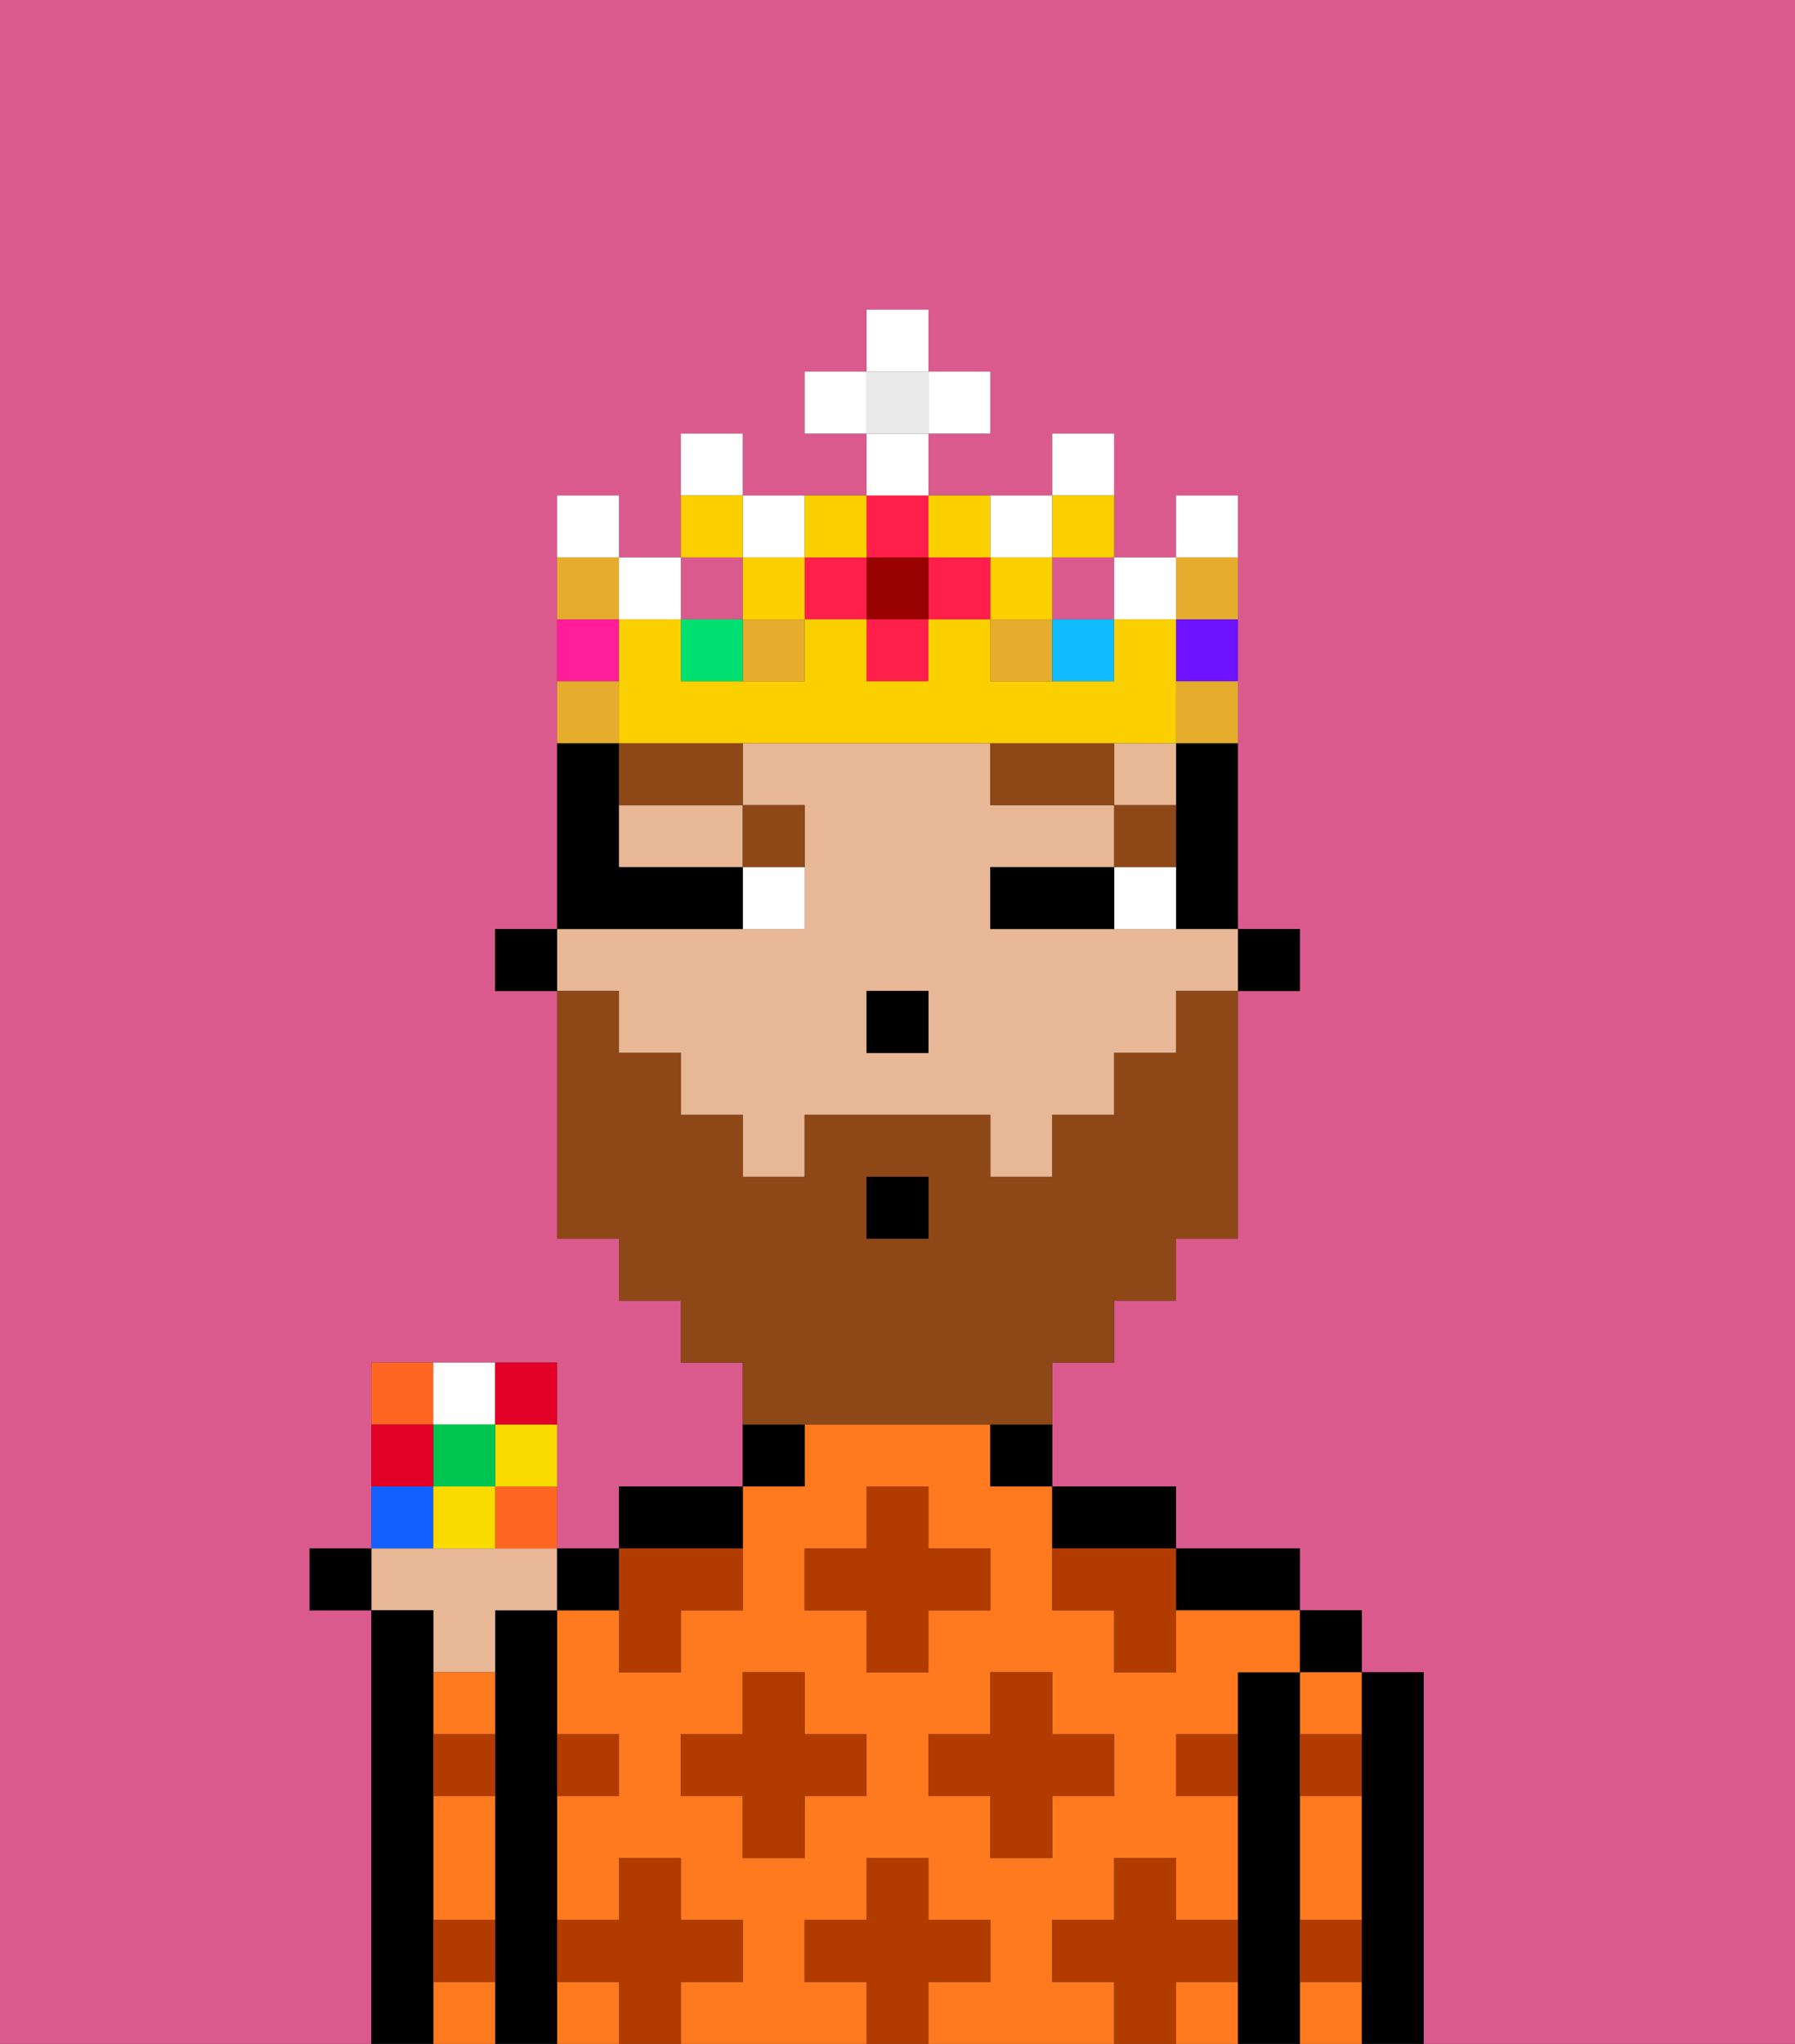 <svg xmlns="http://www.w3.org/2000/svg" viewBox="0 0 29 33"><rect x="0" y="0" width="29" height="33" fill="#333333" stroke="none"/><defs><style>polygon,rect,path{shape-rendering:crispedges;}.ja38-1{fill:#db5a8e;}.ja38-2{fill:#000000;}.ja38-3{fill:#ff791f;}.ja38-4{fill:#e8b795;}.ja38-5{fill:#b23b00;}.ja38-6{fill:#ffffff;}.ja38-7{fill:#8e4717;}.ja38-8{fill:#8e4717;}.ja38-9{fill:#e5ac2e;}.ja38-10{fill:#ff1f4a;}.ja38-11{fill:#fad000;}.ja38-12{fill:#00e070;}.ja38-13{fill:#ff1d99;}.ja38-14{fill:#10bcff;}.ja38-15{fill:#6e12ff;}.ja38-16{fill:#900;}.ja38-17{fill:#eaeaea;}.ja38-18{fill:#f62;}.ja38-19{fill:#f9db00;}.ja38-20{fill:#1261ff;}.ja38-21{fill:#00c650;}.ja38-22{fill:#e20026;}</style></defs><path class="ja38-1" d="M0,33H6V26H5V25H6V22H9v3h1V24h2V22H11V21H10V20H9V16H8V15H9V8h1V9h1V7h1V8h2V7H13V6h1V5h1V6h1V7H15V8h2V7h1V9h1V8h1v7h1v1H20v4H19v1H18v1H17v2h2v1h2v1h1v1h1v6h6V0H0Z"/><path class="ja38-2" d="M23,27H22v6h1V27Z"/><rect class="ja38-2" x="21" y="26" width="1" height="1"/><path class="ja38-3" d="M21,32v1h1V32Z"/><path class="ja38-3" d="M21,30v1h1V29H21Z"/><path class="ja38-3" d="M21,28h1V27H21Z"/><path class="ja38-2" d="M21,31V27H20v6h1V31Z"/><path class="ja38-2" d="M20,26h1V25H19v1Z"/><path class="ja38-3" d="M19,32v1h1V32Z"/><path class="ja38-3" d="M17,32V31h1V30h1v1h1V29H19V28h1V27h1V26H19v1H18V26H17V24H16V23H13v1H12v2H11v1H10V26H9v2h1v1H9v2h1V30h1v1h1v1H11v1h3V32H13V31h1V30h1v1h1v1H15v1h3V32Zm-3-3H13v1H12V29H11V28h1V27h1v1h1Zm0-2V26H13V25h1V24h1v1h1v1H15v1Zm1,2V28h1V27h1v1h1v1H17v1H16V29Z"/><rect class="ja38-3" x="9" y="32" width="1" height="1"/><path class="ja38-2" d="M18,25h1V24H17v1Z"/><path class="ja38-2" d="M16,24h1V23H16Z"/><path class="ja38-2" d="M13,23H12v1h1Z"/><path class="ja38-2" d="M12,24H10v1h2Z"/><path class="ja38-2" d="M9,31V26H8v7H9V31Z"/><path class="ja38-4" d="M7,27H8V26H9V25H6v1H7Z"/><path class="ja38-3" d="M7,32v1H8V32Z"/><path class="ja38-3" d="M7,30v1H8V29H7Z"/><path class="ja38-3" d="M7,28H8V27H7Z"/><path class="ja38-2" d="M7,31V26H6v7H7V31Z"/><path class="ja38-5" d="M12,32V31H11V30H10v1H9v1h1v1h1V32Z"/><polygon class="ja38-5" points="13 27 12 27 12 28 11 28 11 29 12 29 12 30 13 30 13 29 14 29 14 28 13 28 13 27"/><path class="ja38-5" d="M10,27h1V26h1V25H10v2Z"/><polygon class="ja38-5" points="15 26 16 26 16 25 15 25 15 24 14 24 14 25 13 25 13 26 14 26 14 27 15 27 15 26"/><polygon class="ja38-5" points="17 30 17 29 18 29 18 28 17 28 17 27 16 27 16 28 15 28 15 29 16 29 16 30 17 30"/><path class="ja38-5" d="M17,25v1h1v1h1V25H17Z"/><path class="ja38-5" d="M7,29H8V28H7Z"/><path class="ja38-5" d="M10,29V28H9v1Z"/><path class="ja38-5" d="M21,29h1V28H21Z"/><path class="ja38-5" d="M19,29h1V28H19Z"/><path class="ja38-5" d="M21,32h1V31H21Z"/><path class="ja38-5" d="M7,32H8V31H7Z"/><polygon class="ja38-5" points="16 32 16 31 15 31 15 30 14 30 14 31 13 31 13 32 14 32 14 33 15 33 15 32 16 32"/><path class="ja38-5" d="M20,32V31H19V30H18v1H17v1h1v1h1V32Z"/><rect class="ja38-2" x="20" y="15" width="1" height="1"/><path class="ja38-2" d="M19,13v2h1V12H19Z"/><path class="ja38-4" d="M10,14h2V13H10Z"/><path class="ja38-4" d="M10,17h1v1h1v1h1V18h3v1h1V18h1V17h1V16h1V15H16V14h2V13H16V12H12v1h1v2H9v1h1Zm4-1h1v1H14Z"/><rect class="ja38-4" x="18" y="12" width="1" height="1"/><rect class="ja38-2" x="8" y="15" width="1" height="1"/><rect class="ja38-2" x="14" y="16" width="1" height="1"/><path class="ja38-6" d="M18,14v1h1V14Z"/><path class="ja38-6" d="M12,15h1V14H12Z"/><path class="ja38-2" d="M17,14H16v1h2V14Z"/><path class="ja38-2" d="M12,15V14H10V12H9v3h3Z"/><path class="ja38-7" d="M19,13H18v1h1Z"/><polygon class="ja38-7" points="17 12 16 12 16 13 18 13 18 12 17 12"/><path class="ja38-7" d="M13,14V13H12v1Z"/><path class="ja38-7" d="M10,13h2V12H10Z"/><path class="ja38-8" d="M14,23h3V22h1V21h1V20h1V16H19v1H18v1H17v1H16V18H13v1H12V18H11V17H10V16H9v4h1v1h1v1h1v1h2Zm0-4h1v1H14Z"/><rect class="ja38-2" x="14" y="19" width="1" height="1"/><rect class="ja38-1" x="17" y="9" width="1" height="1"/><rect class="ja38-9" x="12" y="10" width="1" height="1"/><rect class="ja38-9" x="16" y="10" width="1" height="1"/><rect class="ja38-1" x="11" y="9" width="1" height="1"/><rect class="ja38-10" x="14" y="10" width="1" height="1"/><rect class="ja38-10" x="13" y="9" width="1" height="1"/><path class="ja38-6" d="M12,7H11V8h1Z"/><path class="ja38-6" d="M13,9V8H12V9Z"/><path class="ja38-6" d="M17,9V8H16V9Z"/><rect class="ja38-6" x="18" y="9" width="1" height="1"/><rect class="ja38-6" x="10" y="9" width="1" height="1"/><path class="ja38-6" d="M10,8H9V9h1Z"/><path class="ja38-6" d="M18,7H17V8h1Z"/><rect class="ja38-11" x="16" y="9" width="1" height="1"/><rect class="ja38-11" x="12" y="9" width="1" height="1"/><rect class="ja38-12" x="11" y="10" width="1" height="1"/><path class="ja38-11" d="M12,8H11V9h1Z"/><path class="ja38-11" d="M18,9V8H17V9Z"/><path class="ja38-13" d="M10,10H9v1h1Z"/><rect class="ja38-14" x="17" y="10" width="1" height="1"/><path class="ja38-11" d="M18,12h1V10H18v1H16V10H15v1H14V10H13v1H11V10H10v2h8Z"/><path class="ja38-15" d="M19,11h1V10H19Z"/><path class="ja38-6" d="M20,8H19V9h1Z"/><rect class="ja38-10" x="15" y="9" width="1" height="1"/><rect class="ja38-10" x="14" y="8" width="1" height="1"/><rect class="ja38-16" x="14" y="9" width="1" height="1"/><path class="ja38-11" d="M14,9V8H13V9Z"/><path class="ja38-11" d="M16,9V8H15V9Z"/><rect class="ja38-17" x="14" y="6" width="1" height="1"/><rect class="ja38-6" x="14" y="7" width="1" height="1"/><rect class="ja38-6" x="13" y="6" width="1" height="1"/><rect class="ja38-6" x="15" y="6" width="1" height="1"/><rect class="ja38-6" x="14" y="5" width="1" height="1"/><path class="ja38-9" d="M10,11H9v1h1Z"/><path class="ja38-9" d="M19,12h1V11H19Z"/><path class="ja38-9" d="M20,10V9H19v1Z"/><path class="ja38-9" d="M10,9H9v1h1Z"/><path class="ja38-18" d="M7,22H6v1H7Z"/><path class="ja38-6" d="M8,23V22H7v1Z"/><path class="ja38-19" d="M8,24H9V23H8Z"/><path class="ja38-20" d="M7,24H6v1H7Z"/><path class="ja38-18" d="M8,25H9V24H8Z"/><rect class="ja38-21" x="7" y="23" width="1" height="1"/><path class="ja38-19" d="M7,24v1H8V24Z"/><path class="ja38-22" d="M7,23H6v1H7Z"/><path class="ja38-22" d="M9,23V22H8v1Z"/><rect class="ja38-2" x="5" y="25" width="1" height="1"/><path class="ja38-2" d="M10,26V25H9v1Z"/></svg>